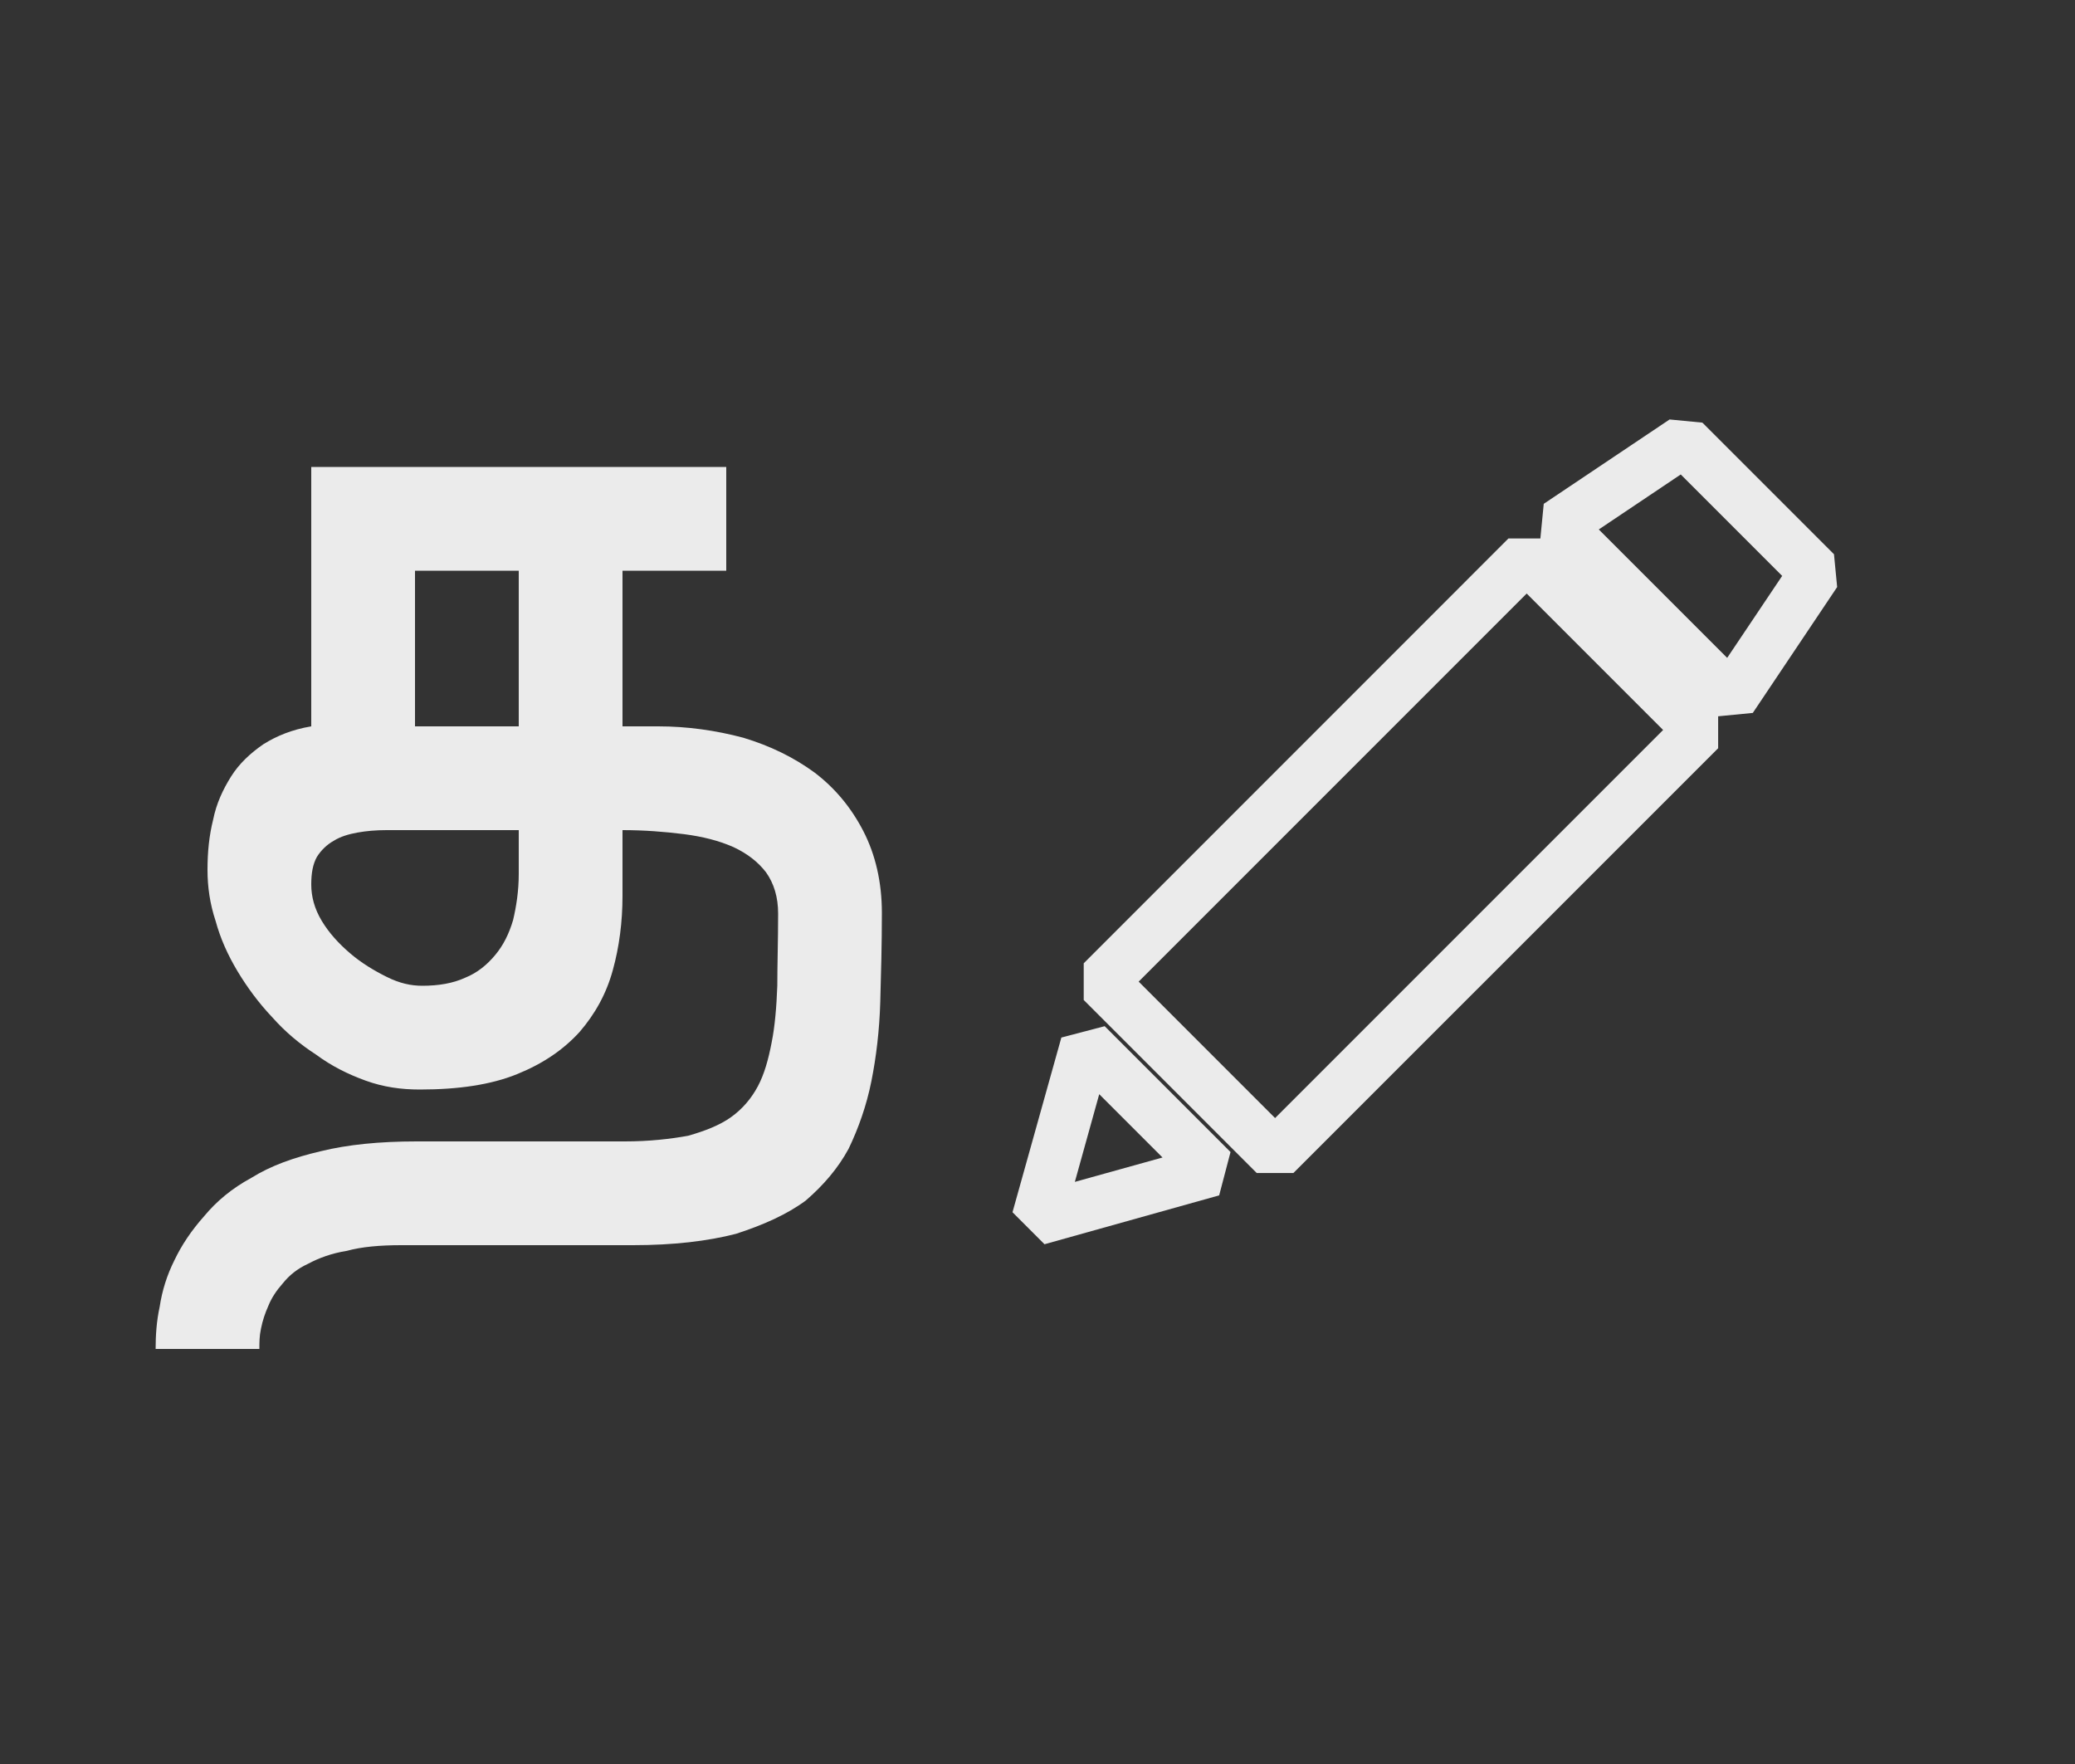 <?xml version="1.0" standalone="no"?>
<!-- Generator: Adobe Fireworks 10, Export SVG Extension by Aaron Beall (http://fireworks.abeall.com) . Version: 0.6.1  -->
<!DOCTYPE svg PUBLIC "-//W3C//DTD SVG 1.1//EN" "http://www.w3.org/Graphics/SVG/1.1/DTD/svg11.dtd">
<svg id="Untitled-Page%201" viewBox="0 0 40 34" style="background-color:#ffffff00" version="1.1"
	xmlns="http://www.w3.org/2000/svg" xmlns:xlink="http://www.w3.org/1999/xlink" xml:space="preserve"
	x="0px" y="0px" width="40px" height="34px"
>
	<rect x="0" y="0" width="40" height="34" fill="#333333" stroke="none"/>
	<g id="Layer%201">
		<g>
			<rect opacity="0" x="0.5" y="0" width="39" height="34" fill="#fff" rx="3" ry="3"/>
			<g opacity="0.902">
				<g>
					<path d="M 6 9 L 6 14 C 5.625 14.062 5.328 14.188 5.078 14.344 C 4.828 14.516 4.609 14.719 4.453 14.969 C 4.297 15.219 4.172 15.484 4.109 15.797 C 4.031 16.109 4 16.422 4 16.766 C 4 17.094 4.047 17.422 4.156 17.75 C 4.25 18.094 4.391 18.406 4.578 18.719 C 4.766 19.031 4.984 19.328 5.25 19.609 C 5.5 19.891 5.781 20.125 6.094 20.328 C 6.391 20.547 6.703 20.703 7.047 20.828 C 7.391 20.953 7.734 21 8.094 21 C 8.844 21 9.469 20.906 9.969 20.703 C 10.469 20.5 10.859 20.234 11.172 19.891 C 11.469 19.547 11.688 19.156 11.812 18.703 C 11.938 18.25 12 17.766 12 17.266 L 12 16 C 12.422 16 12.812 16.031 13.188 16.078 C 13.547 16.125 13.859 16.203 14.141 16.328 C 14.406 16.453 14.609 16.609 14.766 16.812 C 14.922 17.031 15 17.297 15 17.609 C 15 18.125 14.984 18.594 14.984 19 C 14.969 19.406 14.938 19.781 14.875 20.094 C 14.812 20.422 14.734 20.703 14.609 20.938 C 14.484 21.172 14.312 21.375 14.094 21.531 C 13.875 21.688 13.594 21.797 13.266 21.891 C 12.922 21.953 12.516 22 12.047 22 L 8.031 22 C 7.312 22 6.703 22.062 6.188 22.188 C 5.656 22.312 5.219 22.469 4.844 22.703 C 4.469 22.906 4.172 23.156 3.938 23.438 C 3.688 23.719 3.5 24 3.359 24.297 C 3.219 24.578 3.125 24.875 3.078 25.188 C 3.016 25.469 3 25.75 3 26 L 5 26 C 5 25.875 5 25.75 5.031 25.609 C 5.062 25.453 5.109 25.312 5.172 25.172 C 5.234 25.016 5.328 24.875 5.453 24.734 C 5.578 24.578 5.734 24.453 5.938 24.359 C 6.141 24.25 6.391 24.156 6.688 24.109 C 6.969 24.031 7.328 24 7.734 24 L 12.203 24 C 12.984 24 13.641 23.922 14.188 23.781 C 14.719 23.609 15.172 23.406 15.531 23.141 C 15.875 22.844 16.156 22.516 16.359 22.141 C 16.547 21.75 16.703 21.312 16.797 20.844 C 16.891 20.375 16.953 19.859 16.969 19.312 C 16.984 18.781 17 18.203 17 17.594 C 17 17 16.875 16.469 16.641 16.016 C 16.406 15.562 16.094 15.188 15.703 14.891 C 15.297 14.594 14.844 14.375 14.328 14.219 C 13.797 14.078 13.25 14 12.688 14 L 12 14 L 12 11 L 14 11 L 14 9 L 6 9 L 6 9 ZM 10 16.844 C 10 17.172 9.953 17.469 9.891 17.734 C 9.812 18 9.703 18.219 9.547 18.406 C 9.391 18.594 9.203 18.75 8.969 18.844 C 8.734 18.953 8.453 19 8.141 19 C 7.922 19 7.703 18.953 7.453 18.828 C 7.203 18.703 6.969 18.562 6.75 18.375 C 6.531 18.188 6.344 17.984 6.203 17.75 C 6.062 17.516 6 17.281 6 17.047 C 6 16.828 6.031 16.656 6.109 16.516 C 6.188 16.391 6.297 16.281 6.438 16.203 C 6.562 16.125 6.719 16.078 6.891 16.047 C 7.062 16.016 7.25 16 7.453 16 L 10 16 L 10 16.844 L 10 16.844 ZM 8 14 L 8 11 L 10 11 L 10 14 L 8 14 L 8 14 Z" fill="#fff"/>
				</g>
				<path d="M 22.41 22.31 L 20.72 22.78 L 21.19 21.09 L 22.41 22.31 ZM 23.721 22.205 L 21.295 19.779 L 20.46 19.998 L 19.518 23.365 L 20.135 23.982 L 23.502 23.04 L 23.721 22.205 ZM 21.95 18.92 L 29.43 11.44 L 32.06 14.07 L 24.58 21.55 L 21.95 18.92 ZM 20.891 19.274 L 24.226 22.609 L 24.933 22.609 L 33.121 14.422 L 33.121 13.715 L 29.785 10.379 L 29.078 10.379 L 20.891 18.567 L 20.891 19.274 ZM 33.295 12.68 L 30.82 10.205 L 32.4 9.145 L 34.355 11.1 L 33.295 12.68 ZM 33.789 13.741 L 35.415 11.315 L 35.354 10.683 L 32.817 8.146 L 32.185 8.085 L 29.759 9.711 L 29.684 10.48 L 33.02 13.816 L 33.789 13.741 Z" fill="#fff"/>
			</g>
		</g>
	</g>
</svg>